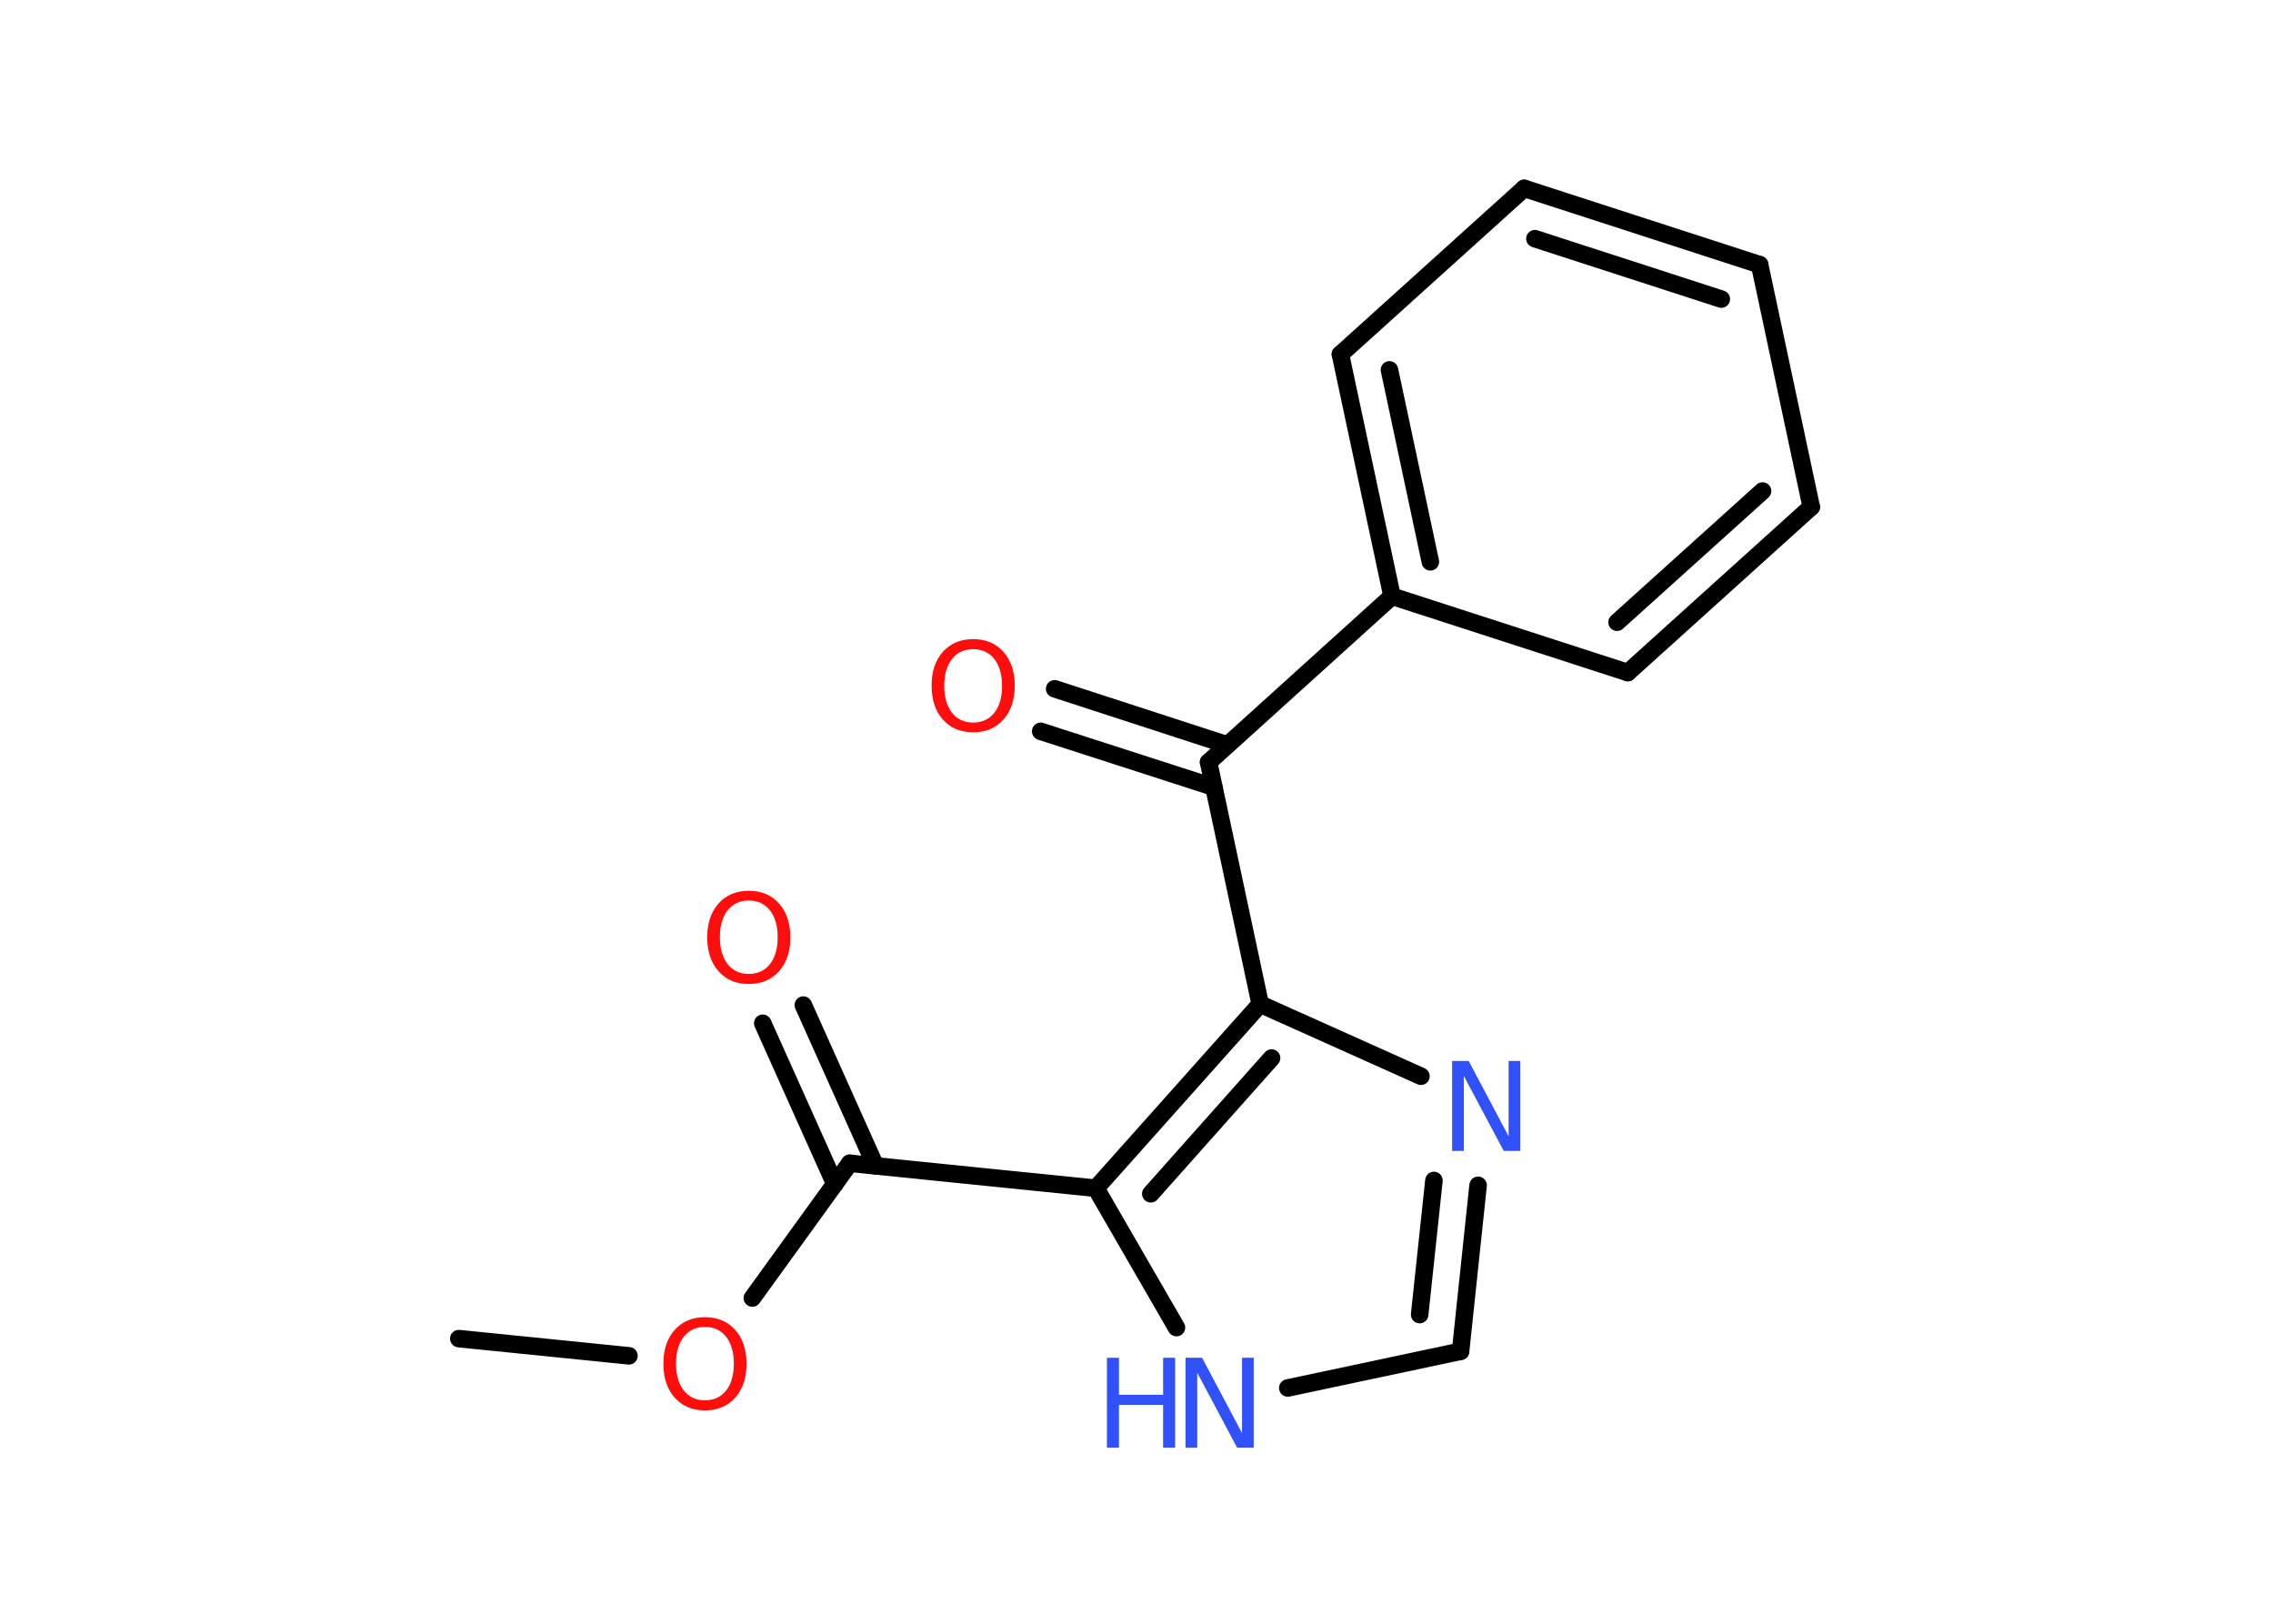 <?xml version='1.0' encoding='UTF-8'?>
<!DOCTYPE svg PUBLIC "-//W3C//DTD SVG 1.1//EN" "http://www.w3.org/Graphics/SVG/1.1/DTD/svg11.dtd">
<svg version='1.2' xmlns='http://www.w3.org/2000/svg' xmlns:xlink='http://www.w3.org/1999/xlink' width='70.0mm' height='50.0mm' viewBox='0 0 70.0 50.0'>
  <desc>Generated by the Chemistry Development Kit (http://github.com/cdk)</desc>
  <g stroke-linecap='round' stroke-linejoin='round' stroke='#000000' stroke-width='.54' fill='#FF0D0D'>
    <rect x='.0' y='.0' width='70.0' height='50.0' fill='#FFFFFF' stroke='none'/>
    <g id='mol1' class='mol'>
      <line id='mol1bnd1' class='bond' x1='14.13' y1='41.22' x2='19.37' y2='41.75'/>
      <line id='mol1bnd2' class='bond' x1='23.17' y1='39.97' x2='26.17' y2='35.82'/>
      <g id='mol1bnd3' class='bond'>
        <line x1='25.71' y1='36.46' x2='23.49' y2='31.51'/>
        <line x1='26.96' y1='35.9' x2='24.74' y2='30.95'/>
      </g>
      <line id='mol1bnd4' class='bond' x1='26.17' y1='35.82' x2='33.75' y2='36.59'/>
      <line id='mol1bnd5' class='bond' x1='33.75' y1='36.59' x2='36.23' y2='40.88'/>
      <line id='mol1bnd6' class='bond' x1='39.66' y1='42.74' x2='44.98' y2='41.61'/>
      <g id='mol1bnd7' class='bond'>
        <line x1='44.98' y1='41.61' x2='45.52' y2='36.5'/>
        <line x1='43.72' y1='40.48' x2='44.16' y2='36.35'/>
      </g>
      <line id='mol1bnd8' class='bond' x1='43.76' y1='33.14' x2='38.81' y2='30.92'/>
      <g id='mol1bnd9' class='bond'>
        <line x1='38.81' y1='30.92' x2='33.75' y2='36.59'/>
        <line x1='39.16' y1='32.58' x2='35.44' y2='36.76'/>
      </g>
      <line id='mol1bnd10' class='bond' x1='38.81' y1='30.92' x2='37.22' y2='23.47'/>
      <g id='mol1bnd11' class='bond'>
        <line x1='37.38' y1='24.24' x2='32.05' y2='22.52'/>
        <line x1='37.8' y1='22.94' x2='32.48' y2='21.21'/>
      </g>
      <line id='mol1bnd12' class='bond' x1='37.22' y1='23.47' x2='42.87' y2='18.36'/>
      <g id='mol1bnd13' class='bond'>
        <line x1='41.28' y1='10.91' x2='42.87' y2='18.36'/>
        <line x1='42.79' y1='11.39' x2='44.05' y2='17.3'/>
      </g>
      <line id='mol1bnd14' class='bond' x1='41.28' y1='10.91' x2='46.94' y2='5.8'/>
      <g id='mol1bnd15' class='bond'>
        <line x1='54.19' y1='8.15' x2='46.94' y2='5.8'/>
        <line x1='53.01' y1='9.21' x2='47.27' y2='7.35'/>
      </g>
      <line id='mol1bnd16' class='bond' x1='54.19' y1='8.15' x2='55.78' y2='15.61'/>
      <g id='mol1bnd17' class='bond'>
        <line x1='50.13' y1='20.71' x2='55.78' y2='15.61'/>
        <line x1='49.8' y1='19.16' x2='54.28' y2='15.12'/>
      </g>
      <line id='mol1bnd18' class='bond' x1='42.87' y1='18.36' x2='50.13' y2='20.71'/>
      <path id='mol1atm2' class='atom' d='M21.71 40.86q-.41 .0 -.65 .3q-.24 .3 -.24 .83q.0 .52 .24 .83q.24 .3 .65 .3q.41 .0 .65 -.3q.24 -.3 .24 -.83q.0 -.52 -.24 -.83q-.24 -.3 -.65 -.3zM21.71 40.56q.58 .0 .93 .39q.35 .39 .35 1.04q.0 .66 -.35 1.05q-.35 .39 -.93 .39q-.58 .0 -.93 -.39q-.35 -.39 -.35 -1.05q.0 -.65 .35 -1.04q.35 -.39 .93 -.39z' stroke='none'/>
      <path id='mol1atm4' class='atom' d='M23.06 27.73q-.41 .0 -.65 .3q-.24 .3 -.24 .83q.0 .52 .24 .83q.24 .3 .65 .3q.41 .0 .65 -.3q.24 -.3 .24 -.83q.0 -.52 -.24 -.83q-.24 -.3 -.65 -.3zM23.06 27.43q.58 .0 .93 .39q.35 .39 .35 1.04q.0 .66 -.35 1.05q-.35 .39 -.93 .39q-.58 .0 -.93 -.39q-.35 -.39 -.35 -1.05q.0 -.65 .35 -1.04q.35 -.39 .93 -.39z' stroke='none'/>
      <g id='mol1atm6' class='atom'>
        <path d='M36.52 41.81h.5l1.23 2.32v-2.32h.36v2.77h-.51l-1.23 -2.31v2.31h-.36v-2.77z' stroke='none' fill='#3050F8'/>
        <path d='M34.09 41.81h.37v1.14h1.36v-1.14h.37v2.77h-.37v-1.32h-1.36v1.32h-.37v-2.77z' stroke='none' fill='#3050F8'/>
      </g>
      <path id='mol1atm8' class='atom' d='M44.73 32.67h.5l1.23 2.32v-2.32h.36v2.77h-.51l-1.23 -2.31v2.31h-.36v-2.77z' stroke='none' fill='#3050F8'/>
      <path id='mol1atm11' class='atom' d='M29.97 19.99q-.41 .0 -.65 .3q-.24 .3 -.24 .83q.0 .52 .24 .83q.24 .3 .65 .3q.41 .0 .65 -.3q.24 -.3 .24 -.83q.0 -.52 -.24 -.83q-.24 -.3 -.65 -.3zM29.97 19.68q.58 .0 .93 .39q.35 .39 .35 1.04q.0 .66 -.35 1.05q-.35 .39 -.93 .39q-.58 .0 -.93 -.39q-.35 -.39 -.35 -1.05q.0 -.65 .35 -1.04q.35 -.39 .93 -.39z' stroke='none'/>
    </g>
  </g>
</svg>

